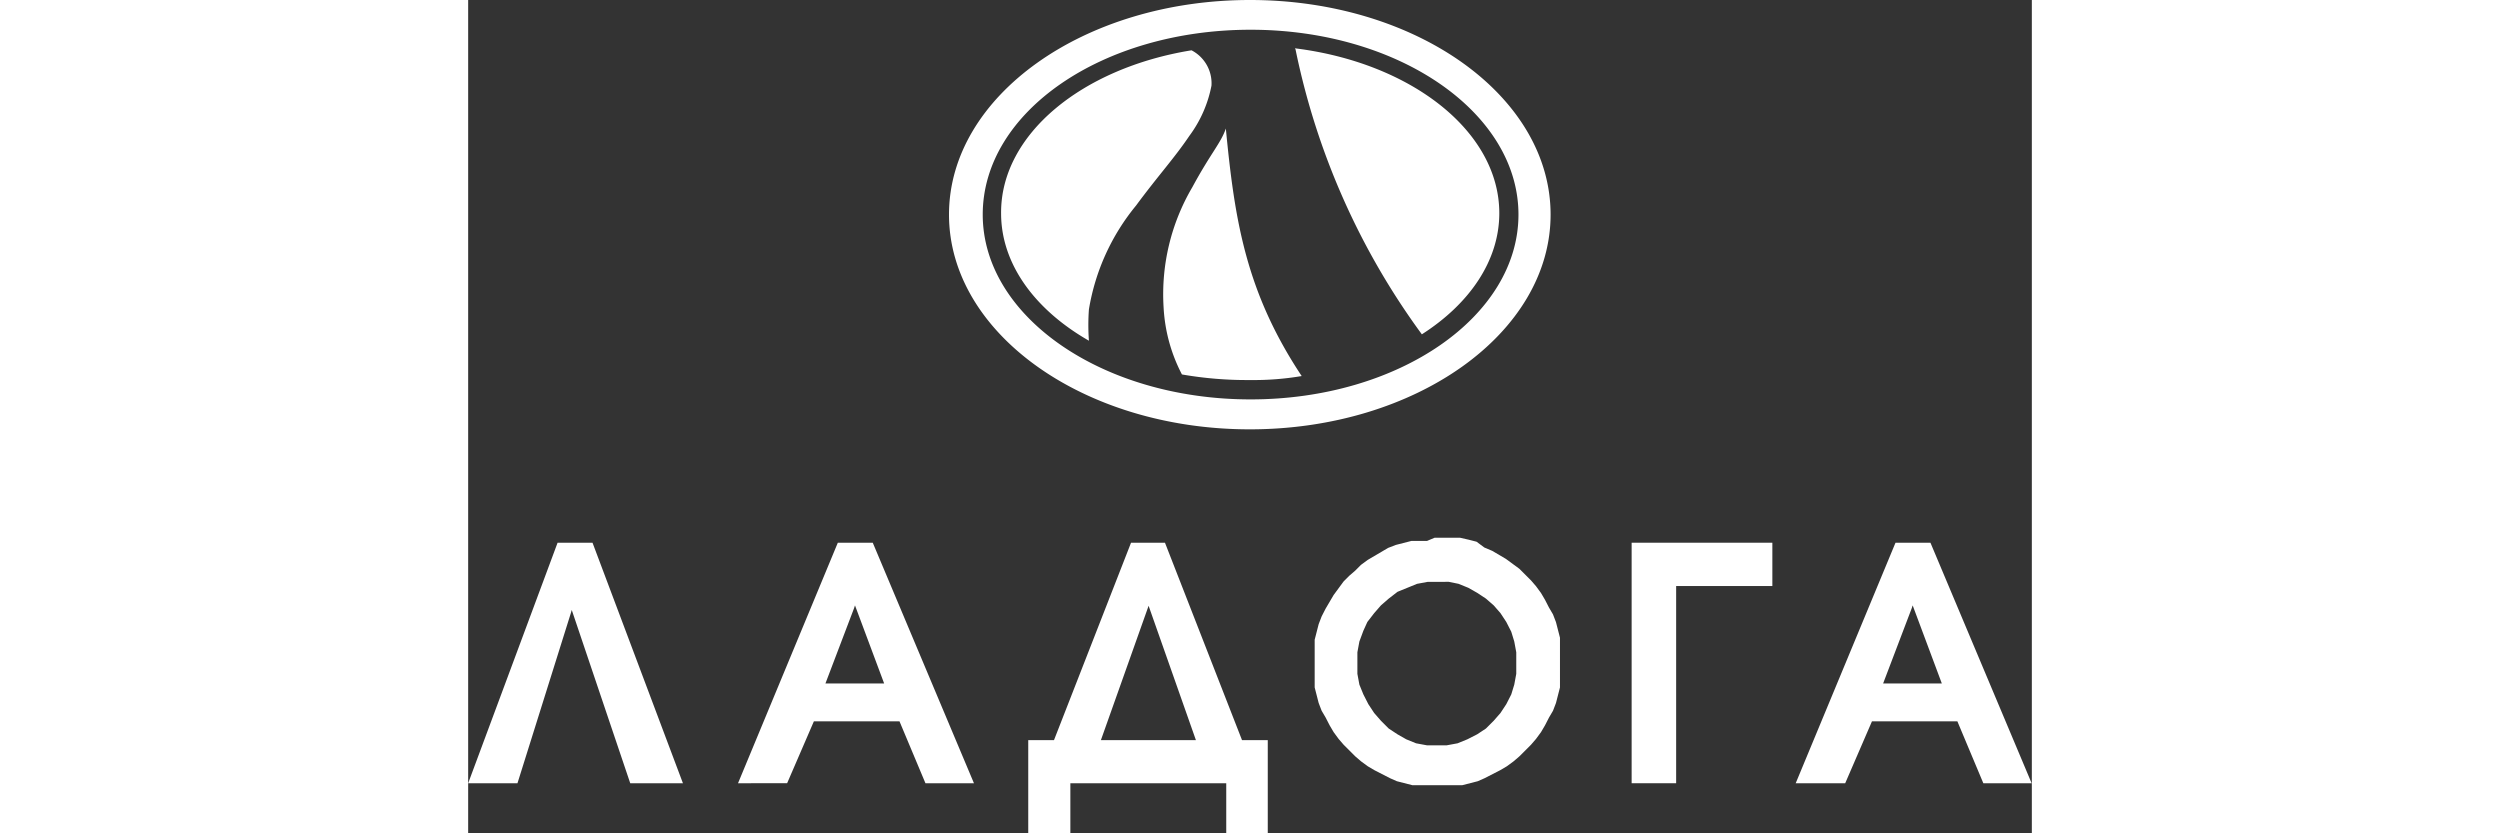 <svg width="210" height="70px" id="Layer_1" data-name="Layer 1" xmlns="http://www.w3.org/2000/svg" viewBox="0 0 78.34 41.75">
  <rect x="0" y="0" width="78.34" height="41.75" fill="#333333" stroke="none"/>
  <defs>
    <style>
      .cls-1 {
        fill: #fff;
        fill-rule: evenodd;
      }
    </style>
  </defs>
  <title>logo_ladoga</title>
  <path class="cls-1" d="M99.51,55.82h0c5.81,0.72,10.24,4.15,10.24,8.26,0,2.38-1.49,4.54-3.88,6.07l0,0a36.47,36.47,0,0,1-6.33-14.28M93.85,72.16h0a8.17,8.17,0,0,1-.92-3.38,10.58,10.58,0,0,1,1.44-6c0.93-1.72,1.43-2.21,1.68-2.94,0.44,4.59,1,8.18,3.8,12.4a14.37,14.37,0,0,1-2.59.2A19,19,0,0,1,93.85,72.16Zm0.48-16.24h0a1.86,1.86,0,0,1,1,1.77,6.19,6.19,0,0,1-1.11,2.52c-0.74,1.1-1.57,2-2.67,3.49a11,11,0,0,0-2.36,5.2,10.73,10.73,0,0,0,0,1.57c-2.69-1.54-4.4-3.83-4.4-6.38C84.76,60.13,88.85,56.81,94.33,55.92ZM83.87,64.15h0c0,5.11,6,9.26,13.42,9.26s13.42-4.15,13.42-9.26-6-9.26-13.42-9.26S83.87,59,83.87,64.15Zm-1.69,0c0,5.94,6.75,10.76,15.07,10.76s15.07-4.82,15.07-10.76S105.58,53.4,97.26,53.4,82.18,58.21,82.18,64.15Z" transform="translate(-58.09 -53.4)"/>
  <polygon class="cls-1" points="58.29 39.24 58.29 27.19 65.34 27.19 65.34 29.36 60.52 29.36 60.52 39.24 58.29 39.24"/>
  <path class="cls-1" d="M96.07,92.64H88.26v2.51H86.15V90.48h1.29l3.86-9.89H93l3.86,9.89h1.29v4.67H96.07V92.64Zm-6.28-2.16h4.76l-2.37-6.73Z" transform="translate(-58.09 -53.4)"/>
  <polygon class="cls-1" points="5.19 30.56 5.14 30.73 2.47 39.24 0 39.24 4.48 27.19 6.23 27.19 10.76 39.24 8.12 39.24 5.19 30.56"/>
  <path class="cls-1" d="M71.61,92.64l5-12.05h1.75l5.07,12.05H81l-1.3-3.1H75.41l-1.34,3.1H71.61Zm4.38-5h2.94l-1.46-3.91-0.05.15Z" transform="translate(-58.09 -53.4)"/>
  <path class="cls-1" d="M124.6,92.64l5-12.05h1.75l5.07,12.05H134l-1.3-3.1h-4.28l-1.34,3.1H124.6Zm4.38-5h2.94l-1.46-3.91-0.05.15Z" transform="translate(-58.09 -53.4)"/>
  <path class="cls-1" d="M106.51,80.34l0.44,0,0.44,0,0.39,0,0.44,0.1,0.39,0.1L109,80.83,109.4,81l0.34,0.2,0.34,0.2,0.34,0.25,0.34,0.25,0.29,0.29,0.29,0.29,0.25,0.29,0.25,0.34,0.2,0.34,0.2,0.39,0.2,0.34,0.15,0.39,0.1,0.39,0.1,0.39,0,0.44,0,0.39v0.83l0,0.44,0,0.39-0.1.39-0.1.39-0.15.39-0.2.34-0.2.39-0.2.34-0.25.34-0.25.29-0.29.29-0.29.29-0.29.25-0.34.25-0.34.2-0.39.2-0.39.2-0.34.15-0.39.1-0.39.1-0.44,0-0.39,0-0.39,0-0.44,0-0.39,0-0.44,0-0.39-.1-0.39-.1-0.34-.15-0.39-.2-0.39-.2-0.34-.2-0.34-.25-0.29-.25-0.29-.29-0.29-.29-0.25-.29-0.25-.34-0.2-.34-0.2-.39-0.2-.34-0.15-.39-0.1-.39-0.1-.39,0-.39,0-.44V86.23l0-.39,0-.39,0.1-.39,0.1-.39,0.15-.39,0.2-.39,0.2-.34,0.2-.34,0.25-.34,0.25-.34,0.29-.29,0.29-.25,0.29-.29,0.34-.25,0.34-.2,0.34-.2,0.34-.2,0.39-.15,0.39-.1,0.39-.1,0.39,0,0.39,0Zm0.2,2.21h-0.54l-0.54.1-0.49.2-0.49.2-0.44.34-0.39.34-0.34.39-0.34.44-0.2.44-0.2.54-0.1.54,0,0.54,0,0.54,0.1,0.54,0.2,0.49,0.25,0.49,0.29,0.44,0.34,0.39,0.39,0.39,0.44,0.29,0.44,0.25,0.49,0.2,0.54,0.1h1l0.54-.1,0.49-.2,0.49-.25,0.44-.29,0.39-.39,0.34-.39,0.29-.44,0.25-.49,0.15-.49,0.1-.54,0-.54,0-.54-0.1-.54-0.15-.49-0.25-.49-0.29-.44-0.34-.39-0.39-.34-0.44-.29-0.44-.25-0.49-.2-0.49-.1H106.7Z" transform="translate(-58.09 -53.4)"/>
</svg>
